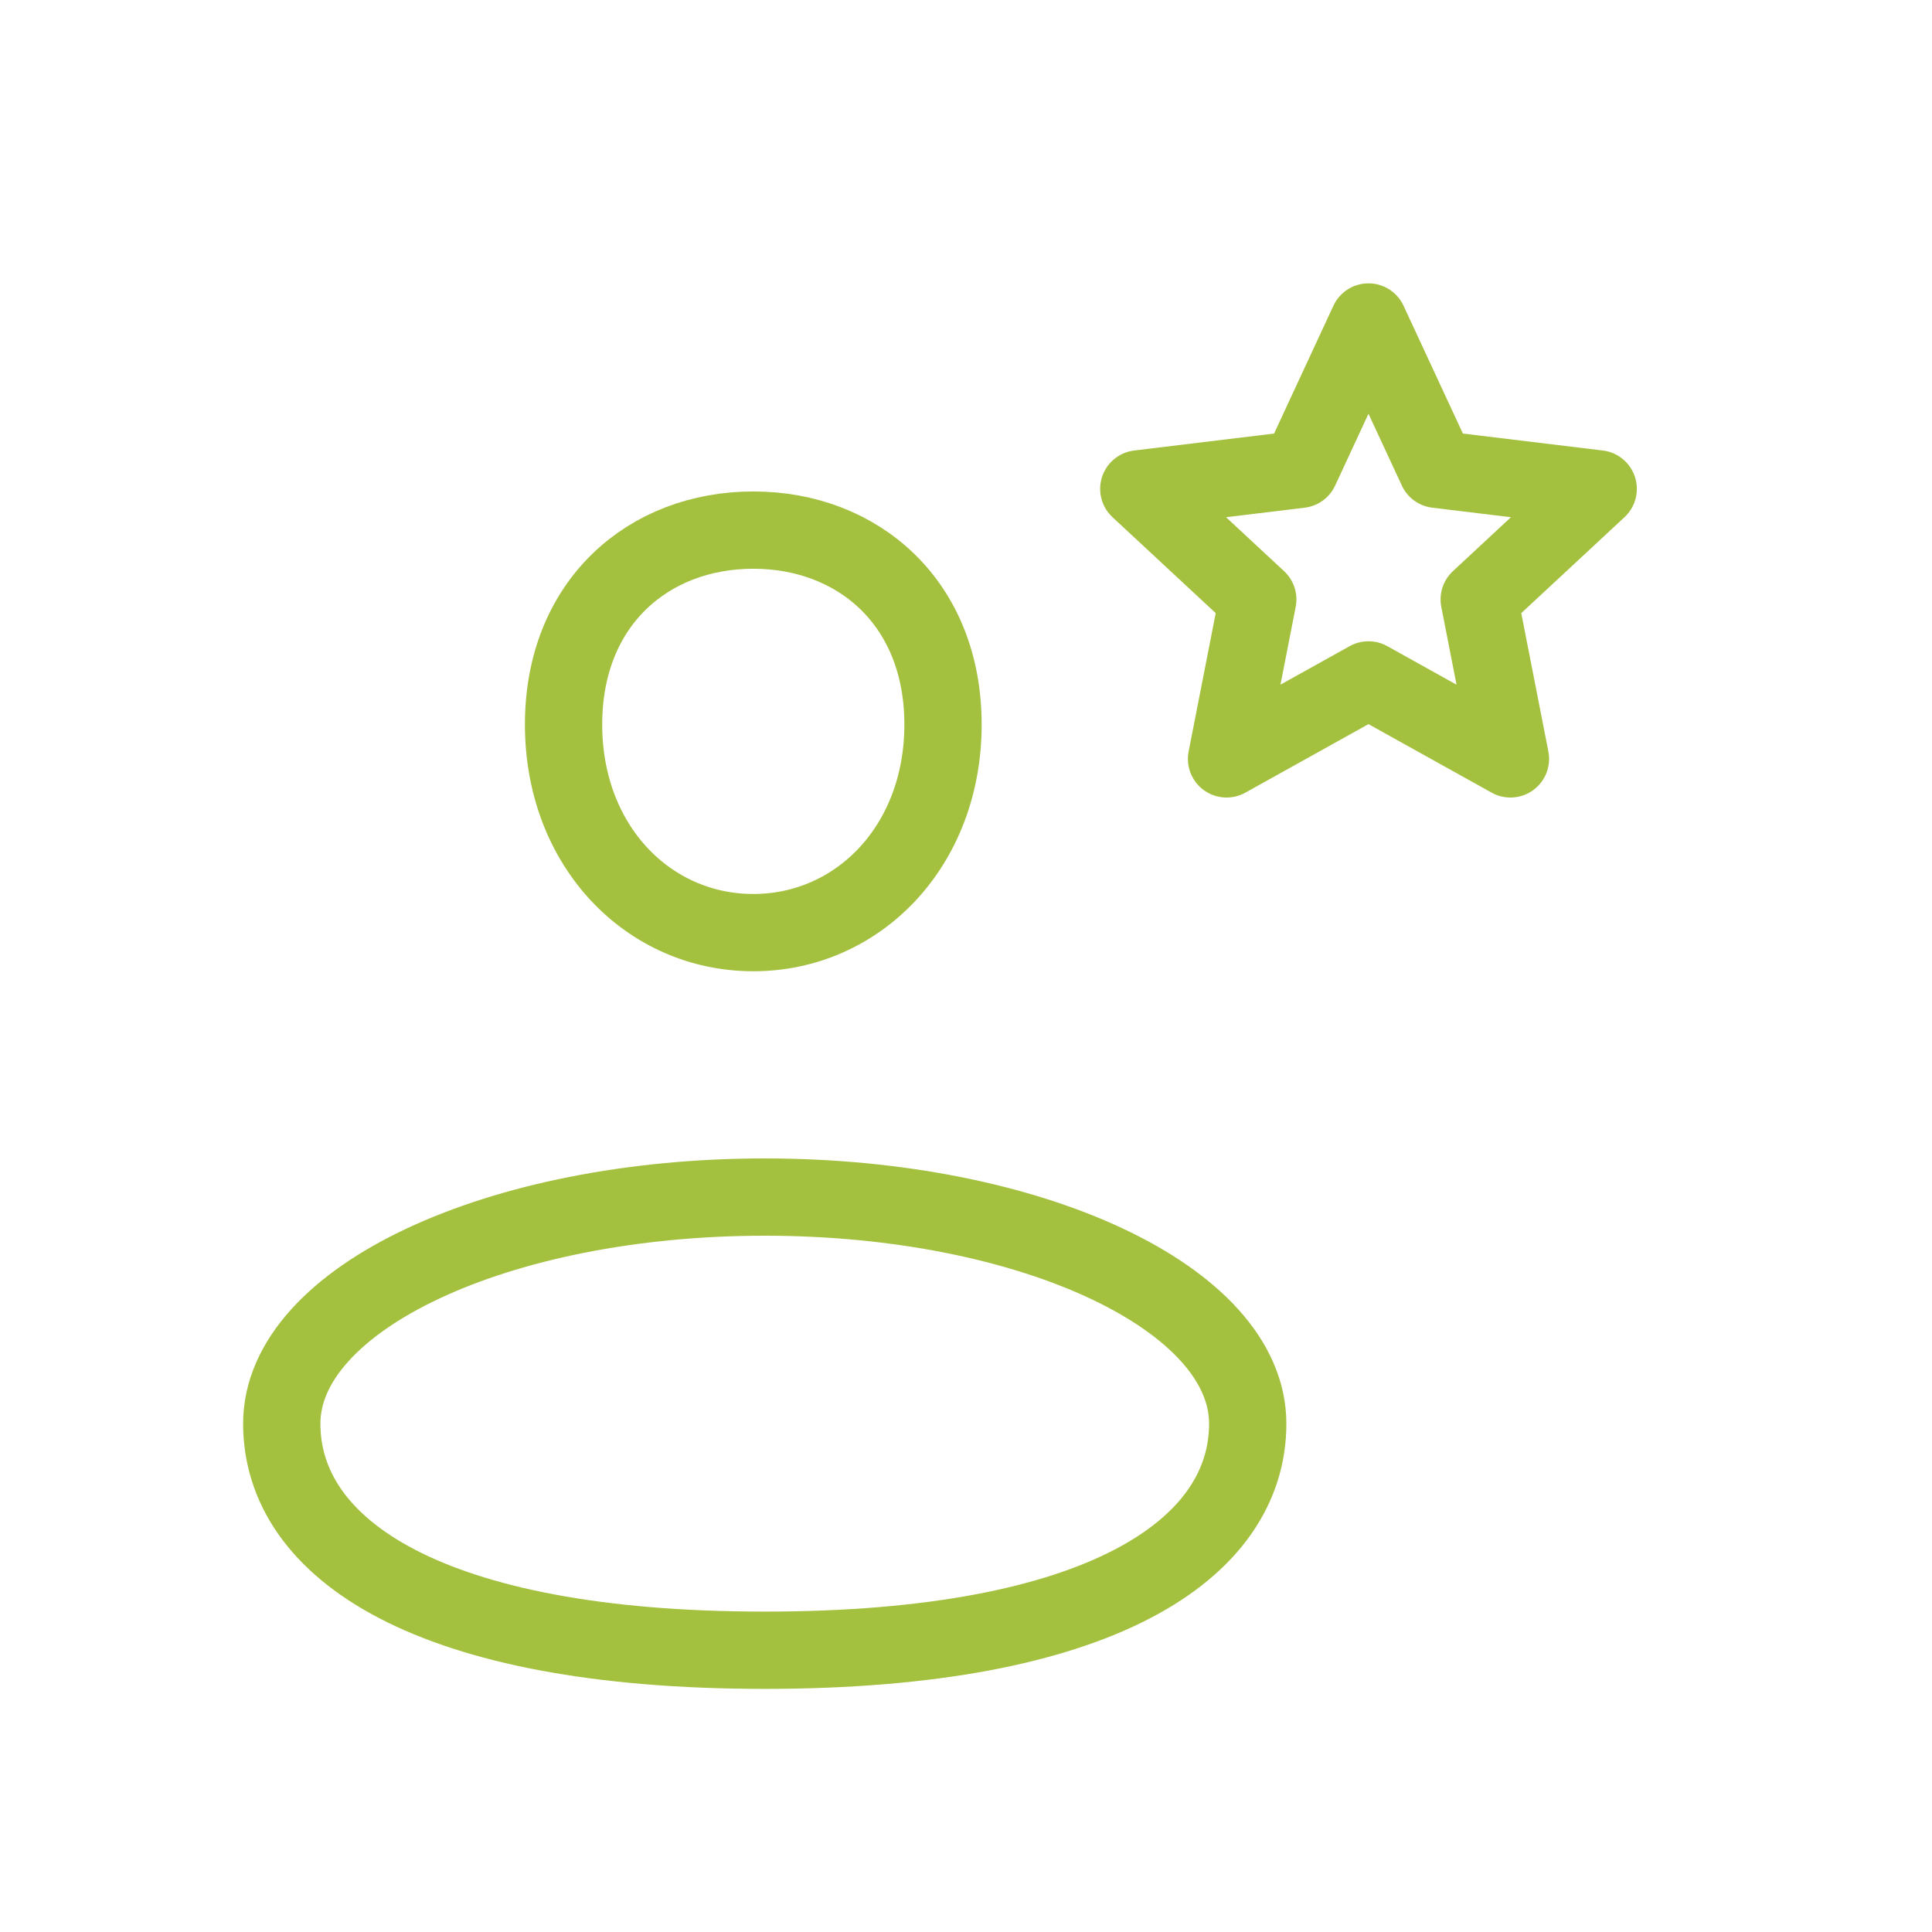 <svg width="50" height="50" viewBox="0 0 50 50" fill="none" xmlns="http://www.w3.org/2000/svg">
<path d="M24.405 18.75C24.405 21.898 22.206 24.136 19.495 24.136C16.783 24.136 14.585 21.898 14.585 18.75C14.585 15.601 16.783 13.719 19.495 13.719C22.206 13.719 24.405 15.601 24.405 18.75Z" stroke="#A3C03E" stroke-width="2" stroke-linejoin="round"/>
<path d="M32.291 36.844C32.291 40.083 28.504 42.708 19.791 42.708C11.079 42.708 7.292 40.083 7.292 36.844C7.292 33.605 12.888 30.98 19.791 30.98C26.695 30.98 32.291 33.605 32.291 36.844Z" stroke="#A3C03E" stroke-width="2" stroke-linejoin="round"/>
<path d="M35.416 8.333L37.187 12.146L41.361 12.652L38.282 15.514L39.09 19.64L35.416 17.596L31.743 19.64L32.551 15.514L29.472 12.652L33.646 12.146L35.416 8.333Z" stroke="#A3C03E" stroke-width="2" stroke-linejoin="round"/>
</svg>
